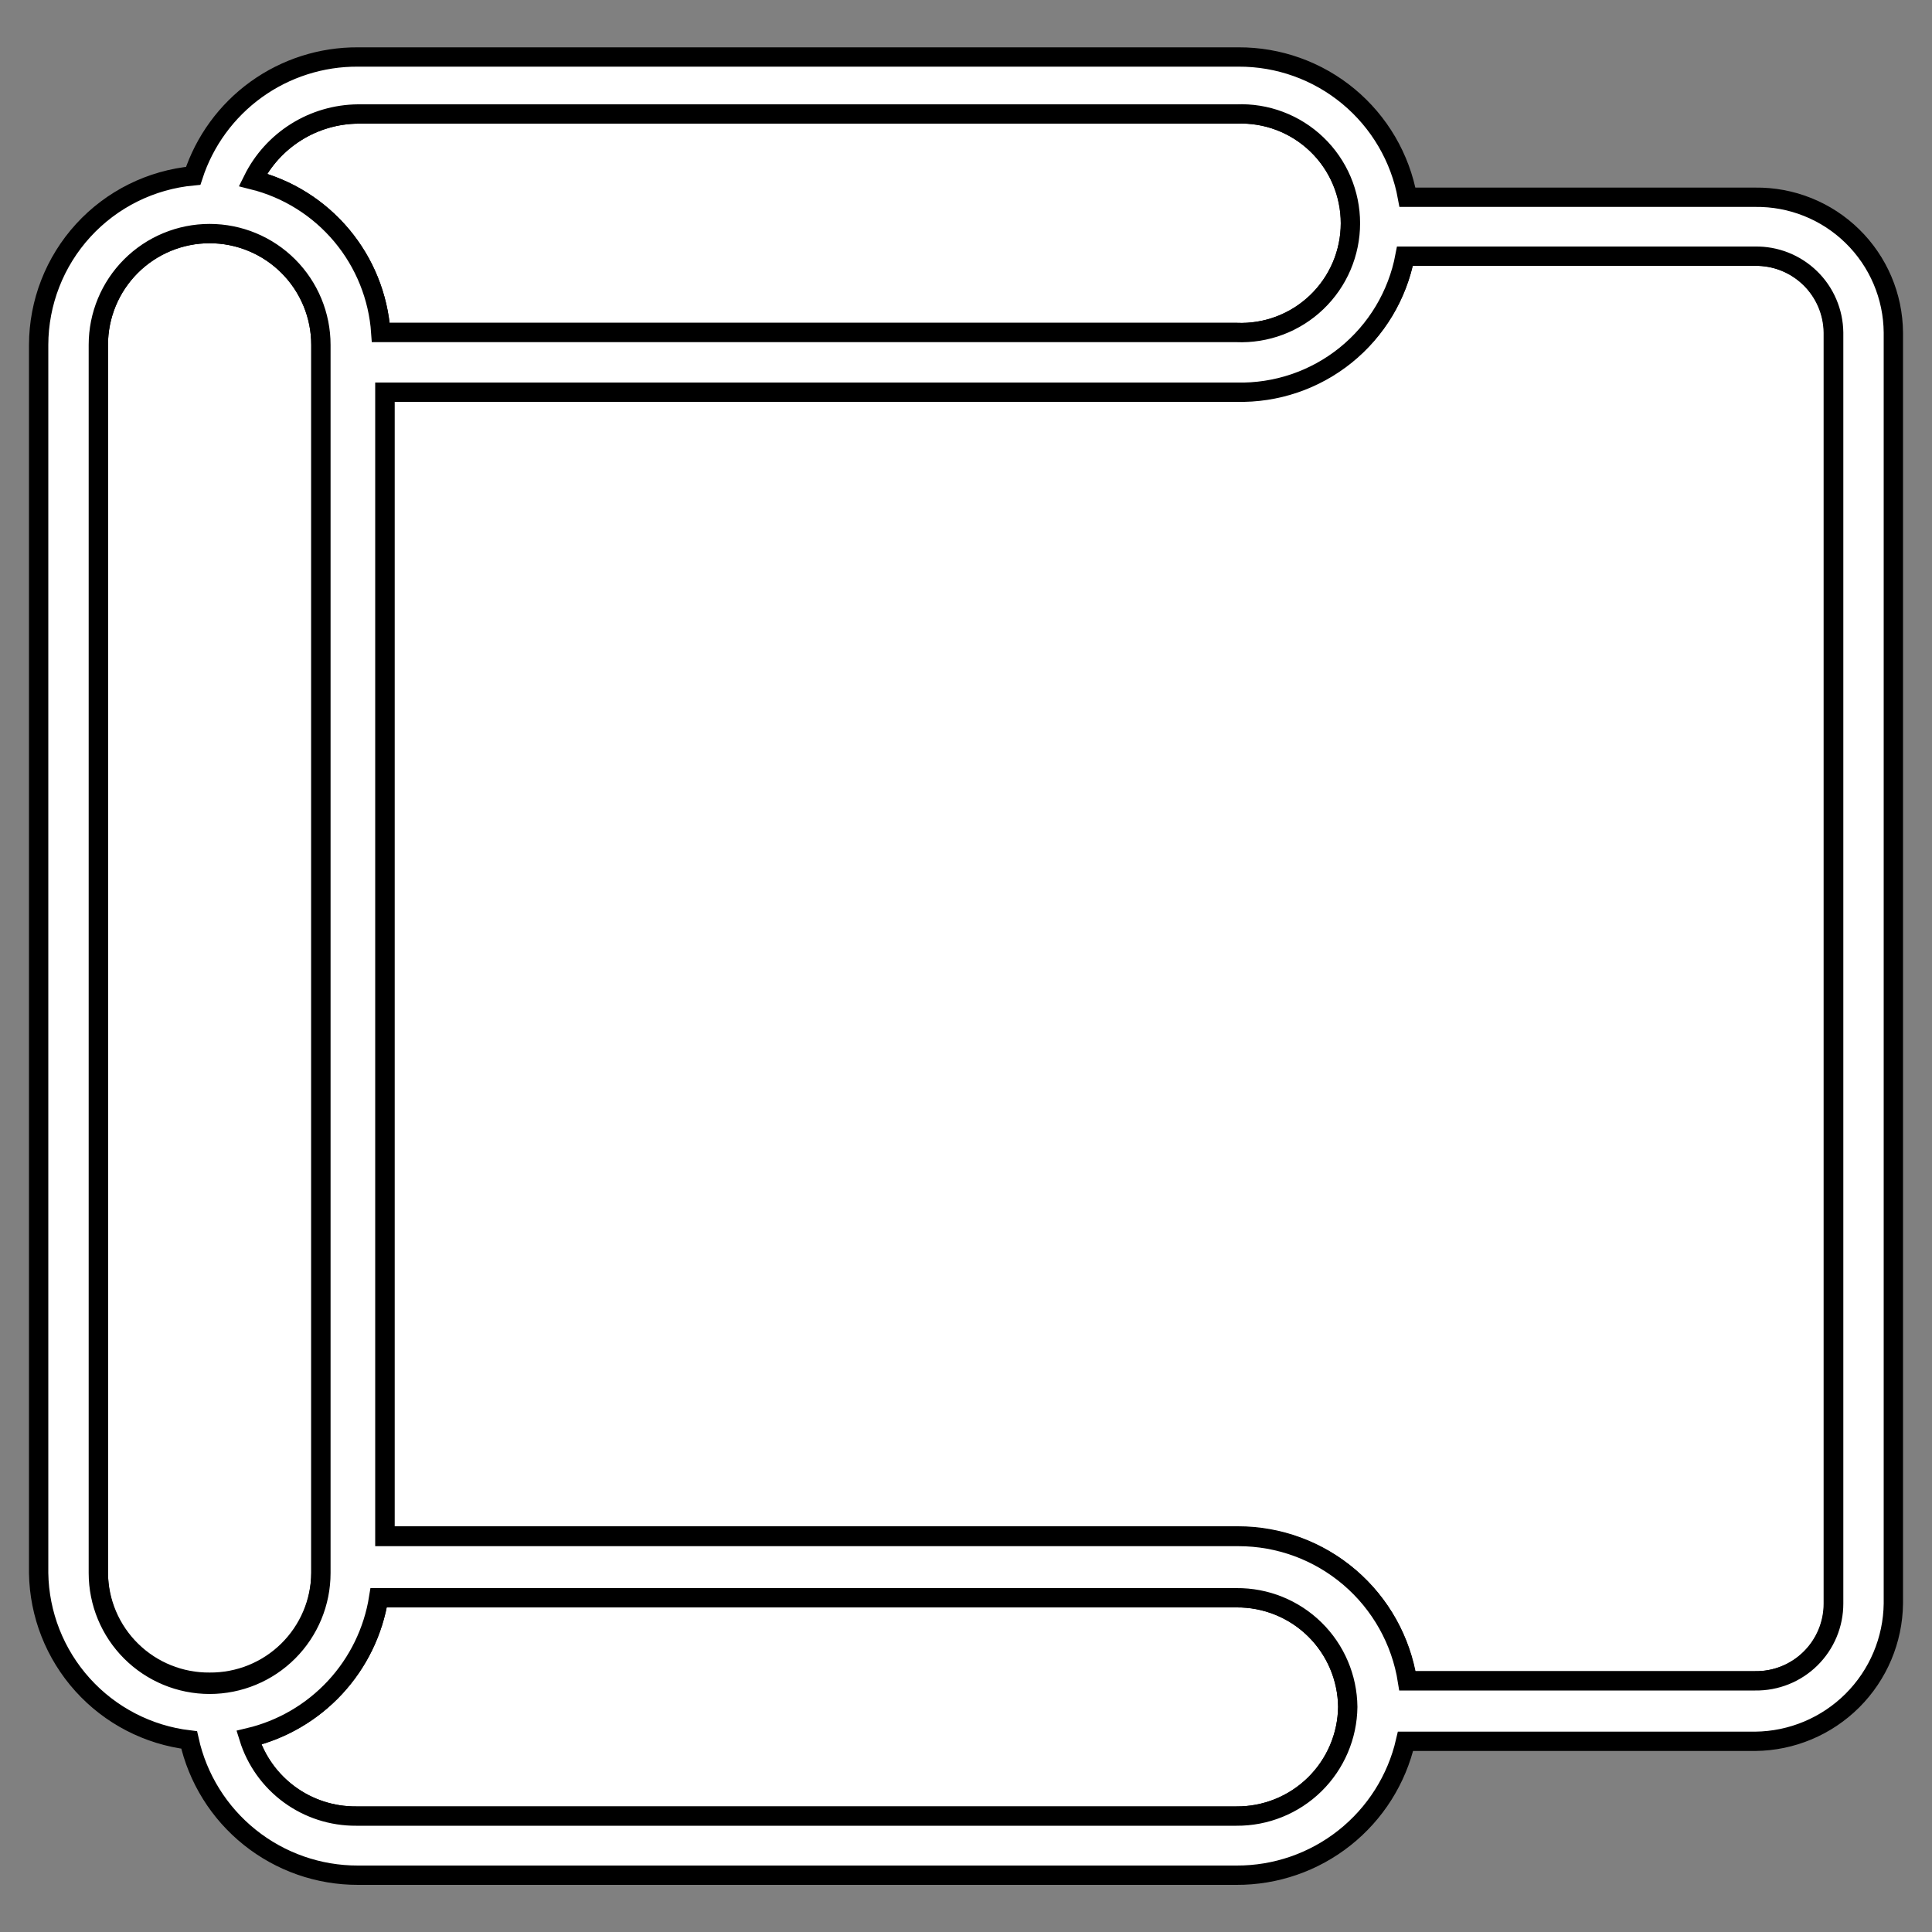 <svg width="100" height="100" viewBox="0 0 100 100" fill="none" xmlns="http://www.w3.org/2000/svg">
<rect x="0" y="0" width="100" height="100" fill="#808080" stroke="none"/>
<path d="M64 82.7H19.6C19.325 84.438 18.539 86.056 17.342 87.347C16.146 88.637 14.592 89.544 12.88 89.95C13.249 91.131 13.987 92.162 14.986 92.891C15.986 93.62 17.193 94.009 18.43 94H64C65.514 94.011 66.97 93.421 68.049 92.36C69.129 91.299 69.744 89.854 69.76 88.34C69.742 86.829 69.125 85.387 68.045 84.33C66.966 83.273 65.511 82.687 64 82.7Z" fill="white" stroke="black" stroke-miterlimit="10"/>
<path d="M19.71 17.21H64C64.763 17.242 65.524 17.12 66.238 16.85C66.952 16.58 67.604 16.169 68.155 15.64C68.706 15.112 69.144 14.478 69.444 13.776C69.743 13.074 69.898 12.318 69.898 11.555C69.898 10.792 69.743 10.036 69.444 9.334C69.144 8.632 68.706 7.998 68.155 7.47C67.604 6.941 66.952 6.53 66.238 6.26C65.524 5.99 64.763 5.868 64 5.9H18.53C17.397 5.91 16.288 6.234 15.328 6.836C14.367 7.438 13.593 8.294 13.09 9.31C14.886 9.759 16.494 10.766 17.683 12.185C18.872 13.604 19.582 15.363 19.71 17.21Z" fill="white" stroke="black" stroke-miterlimit="10"/>
<path d="M19.92 20.3V79.5H64.08C66.194 79.499 68.238 80.255 69.843 81.631C71.448 83.006 72.508 84.911 72.83 87H90.83C91.36 87.008 91.887 86.91 92.379 86.713C92.871 86.516 93.32 86.222 93.697 85.85C94.075 85.478 94.375 85.034 94.58 84.545C94.785 84.055 94.89 83.53 94.89 83V17.21C94.883 16.684 94.773 16.164 94.566 15.681C94.358 15.197 94.057 14.759 93.68 14.393C93.302 14.026 92.857 13.737 92.368 13.542C91.879 13.348 91.356 13.252 90.83 13.26H72.72C72.329 15.275 71.235 17.086 69.632 18.368C68.029 19.651 66.022 20.321 63.97 20.26L19.92 20.3Z" fill="white" stroke="black" stroke-miterlimit="10"/>
<path d="M10.85 87.07C12.363 87.083 13.819 86.496 14.899 85.436C15.979 84.377 16.594 82.933 16.61 81.42V17.85C16.61 16.322 16.003 14.857 14.923 13.777C13.843 12.697 12.378 12.09 10.85 12.09C9.322 12.09 7.857 12.697 6.777 13.777C5.697 14.857 5.09 16.322 5.09 17.85V81.42C5.106 82.933 5.721 84.377 6.801 85.436C7.881 86.496 9.337 87.083 10.85 87.07Z" fill="white" stroke="black" stroke-miterlimit="10"/>
<path d="M9.79 90.06C10.23 92.049 11.337 93.827 12.927 95.1C14.516 96.373 16.493 97.065 18.53 97.06H64C66.028 97.069 67.999 96.388 69.589 95.128C71.179 93.869 72.294 92.106 72.75 90.13H90.85C92.737 90.112 94.542 89.356 95.879 88.023C97.215 86.69 97.977 84.887 98 83V17.21C97.992 16.28 97.801 15.361 97.437 14.506C97.073 13.65 96.544 12.875 95.879 12.225C95.215 11.574 94.429 11.061 93.566 10.716C92.703 10.37 91.78 10.198 90.85 10.21H72.85C72.477 8.165 71.395 6.317 69.795 4.989C68.195 3.662 66.179 2.94 64.1 2.95H18.53C16.64 2.938 14.794 3.527 13.261 4.632C11.728 5.738 10.585 7.303 10 9.1C7.817 9.302 5.787 10.31 4.308 11.928C2.829 13.546 2.006 15.658 2 17.85V81.42C2.033 83.559 2.841 85.613 4.274 87.202C5.706 88.791 7.666 89.806 9.79 90.06ZM64 94H18.43C17.192 94.008 15.984 93.618 14.984 92.887C13.985 92.156 13.247 91.123 12.88 89.94C14.591 89.534 16.143 88.63 17.34 87.341C18.536 86.052 19.323 84.437 19.6 82.7H64C65.513 82.687 66.969 83.274 68.049 84.334C69.129 85.393 69.744 86.837 69.76 88.35C69.742 89.862 69.125 91.305 68.046 92.364C66.966 93.422 65.512 94.011 64 94ZM72.72 13.26H90.85C91.376 13.252 91.899 13.348 92.388 13.542C92.877 13.737 93.323 14.026 93.7 14.393C94.077 14.759 94.378 15.197 94.585 15.681C94.793 16.164 94.903 16.684 94.91 17.21V83C94.91 83.53 94.805 84.055 94.6 84.545C94.395 85.034 94.095 85.478 93.717 85.85C93.34 86.222 92.891 86.516 92.399 86.713C91.907 86.91 91.38 87.008 90.85 87H72.85C72.521 84.916 71.459 83.019 69.854 81.649C68.25 80.28 66.209 79.528 64.1 79.53H19.92V20.3H64C66.052 20.352 68.057 19.673 69.654 18.383C71.252 17.093 72.338 15.277 72.72 13.26ZM18.53 5.9H64C64.763 5.868 65.524 5.99 66.238 6.26C66.952 6.53 67.604 6.941 68.155 7.47C68.706 7.998 69.144 8.632 69.444 9.334C69.743 10.036 69.898 10.792 69.898 11.555C69.898 12.318 69.743 13.074 69.444 13.776C69.144 14.478 68.706 15.112 68.155 15.64C67.604 16.169 66.952 16.58 66.238 16.85C65.524 17.12 64.763 17.242 64 17.21H19.71C19.582 15.363 18.872 13.604 17.683 12.185C16.494 10.766 14.886 9.759 13.09 9.31C13.593 8.294 14.367 7.438 15.328 6.836C16.288 6.234 17.397 5.91 18.53 5.9ZM5.09 17.85C5.09 16.322 5.697 14.857 6.777 13.777C7.857 12.697 9.322 12.09 10.85 12.09C12.378 12.09 13.843 12.697 14.923 13.777C16.003 14.857 16.61 16.322 16.61 17.85V81.42C16.61 82.948 16.003 84.413 14.923 85.493C13.843 86.573 12.378 87.18 10.85 87.18C9.322 87.18 7.857 86.573 6.777 85.493C5.697 84.413 5.09 82.948 5.09 81.42V17.85Z" fill="white" stroke="black" stroke-miterlimit="10"/>
</svg>
